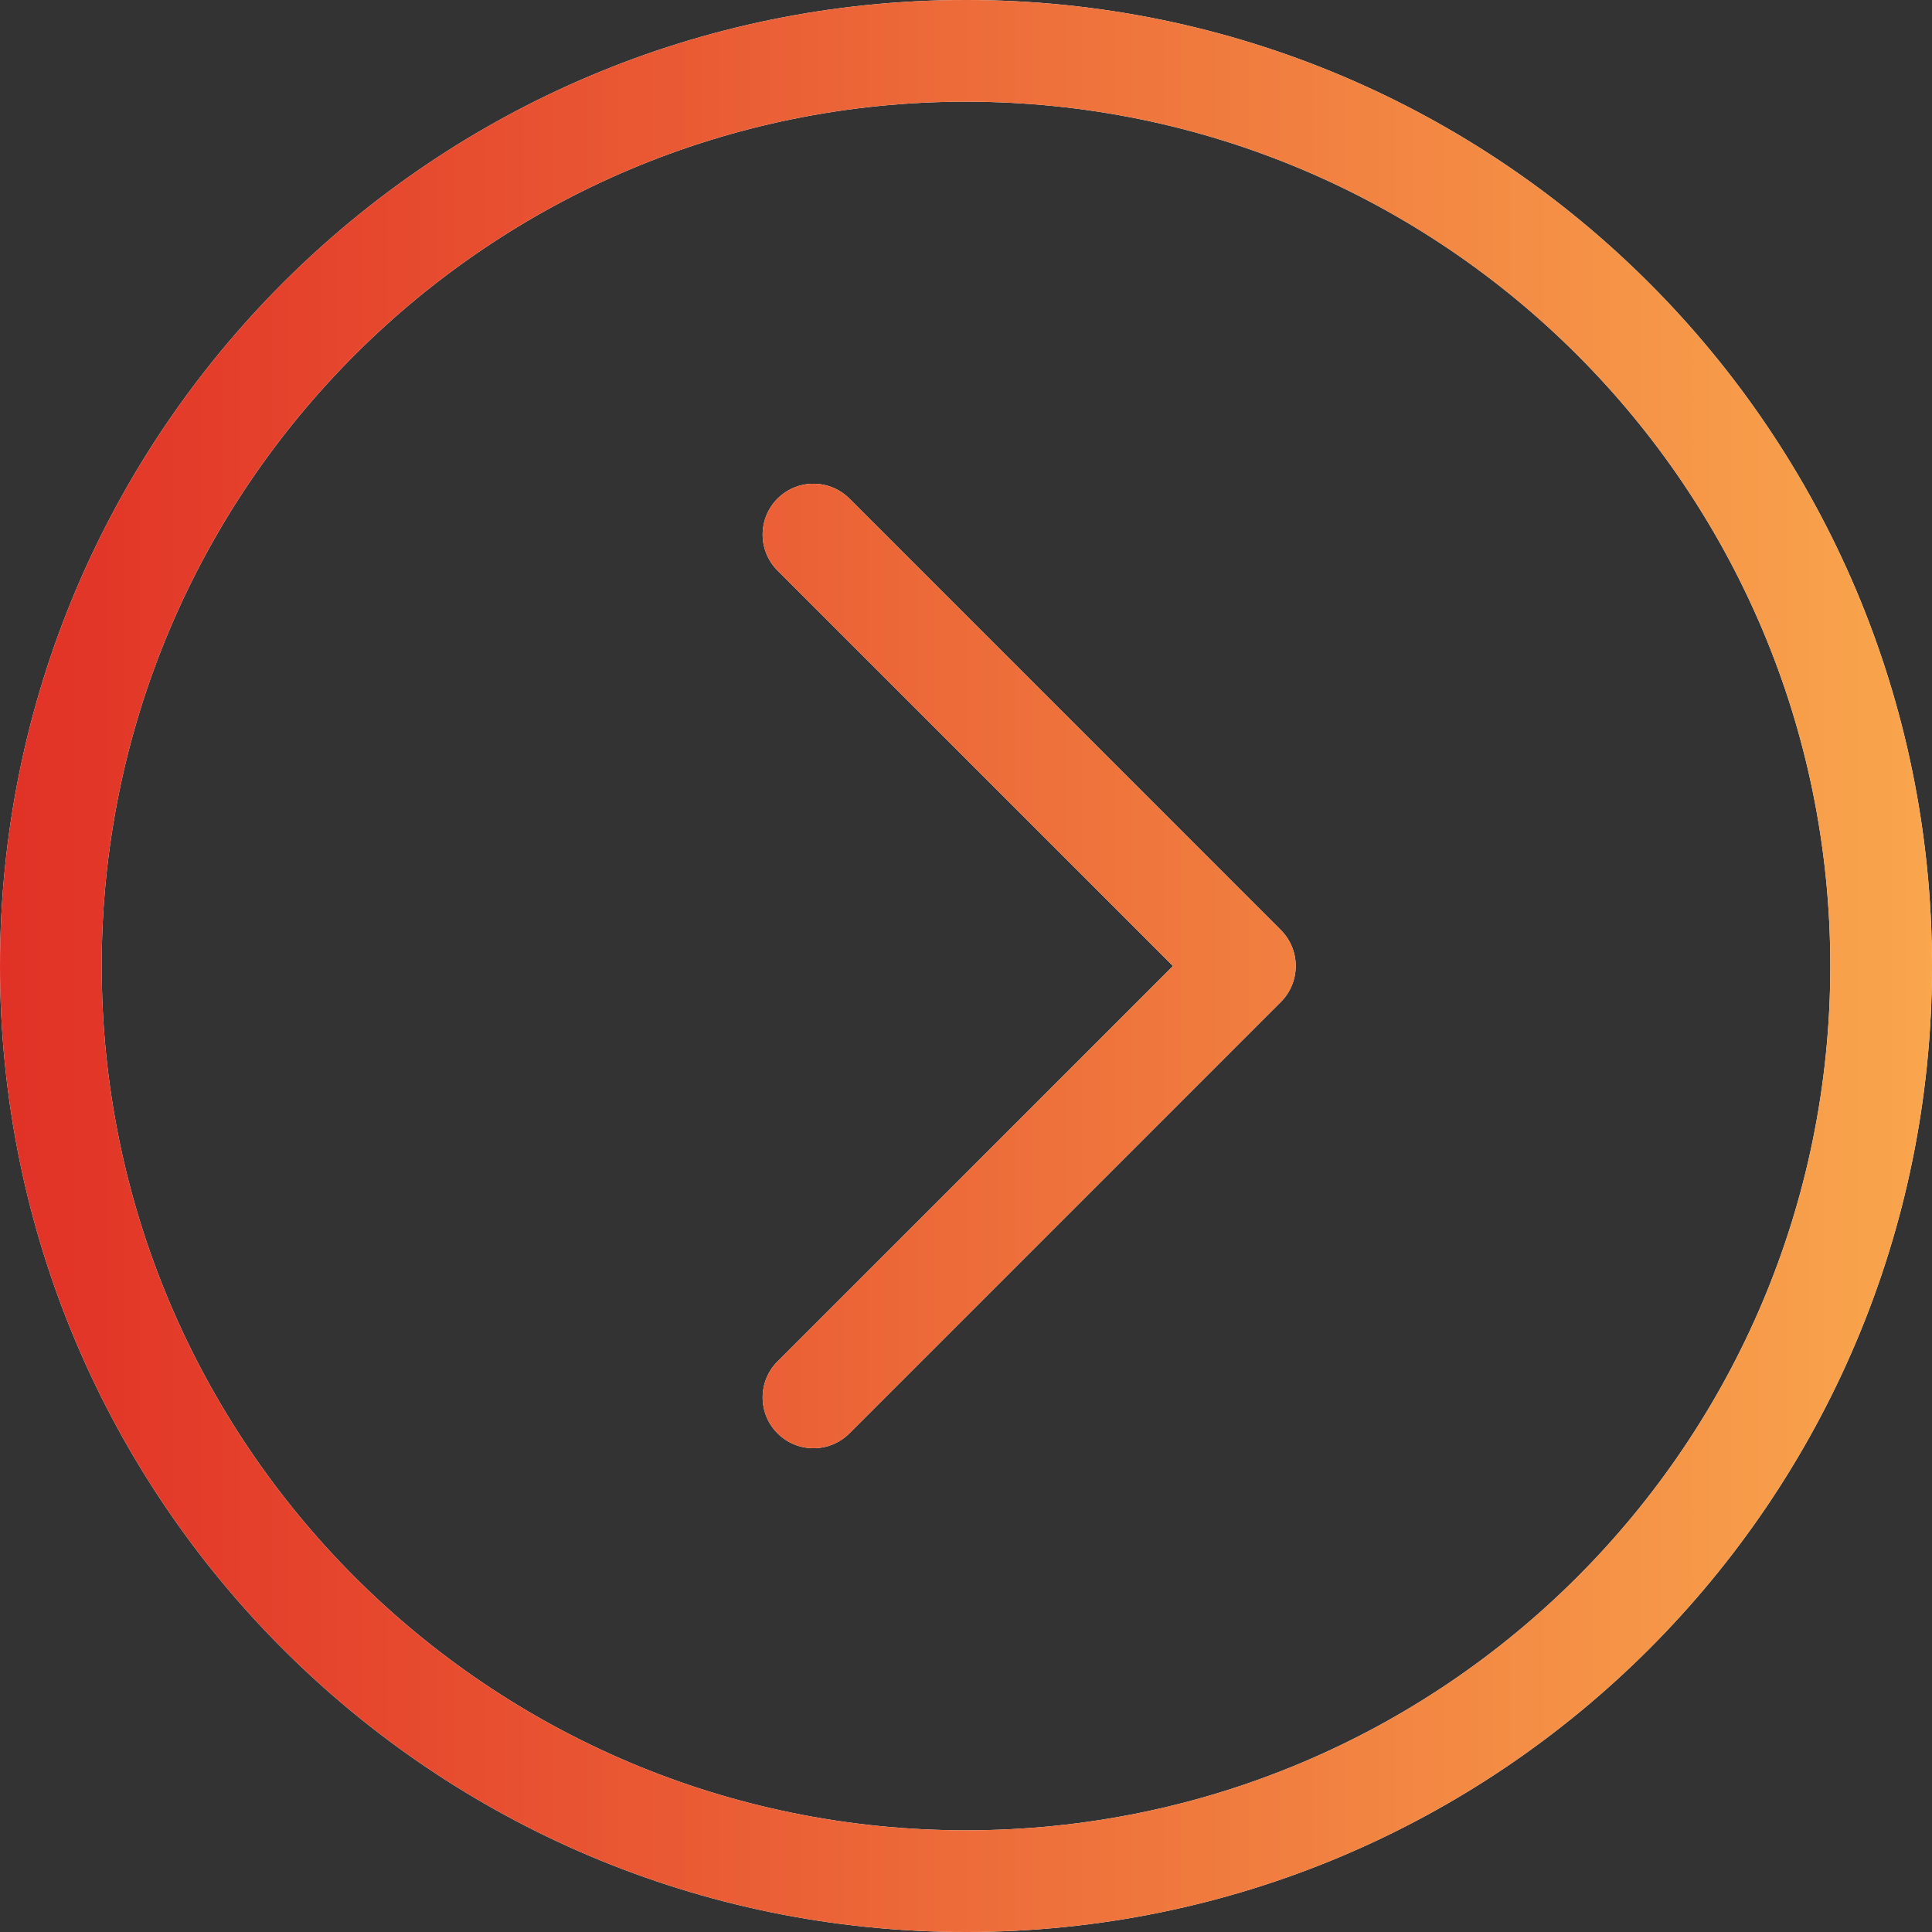 <svg id="SvgjsSvg1032" xmlns="http://www.w3.org/2000/svg" version="1.1" xmlns:xlink="http://www.w3.org/1999/xlink" xmlns:svgjs="http://svgjs.com/svgjs" width="76" height="76" viewBox="0 0 76 76"><rect x="0" y="0" width="76" height="76" fill="#333333" stroke="none"/><title>Прямоугольник, скругл. углы 6 копия 6</title><desc>Created with Avocode.</desc><defs id="SvgjsDefs1033"><linearGradient id="SvgjsLinearGradient1036" gradientUnits="userSpaceOnUse" x1="918" y1="858" x2="994" y2="858"><stop id="SvgjsStop1037" stop-opacity="1" stop-color="#e13126" offset="0"></stop><stop id="SvgjsStop1038" stop-opacity="1" stop-color="#f9a64d" offset="1"></stop></linearGradient></defs><path id="SvgjsPath1034" d="M956 820C976.987 820 994 837.013 994 858C994 878.987 976.987 896 956 896C935.013 896 918 878.987 918 858C918 837.013 935.013 820 956 820ZM922 858C922 876.777 937.222 892 956 892C974.778 892 990 876.777 990 858C990 839.222 974.778 824 956 824C937.222 824 922 839.222 922 858ZM951.414 839.614L968.385 856.585C969.166 857.366 969.166 858.632 968.385 859.414C968.385 859.414 968.385 859.414 968.385 859.414L951.414 876.384C950.633 877.165 949.367 877.165 948.586 876.384C947.805 875.603 947.805 874.337 948.586 873.556L964.142 858L948.586 842.443C947.805 841.662 947.805 840.396 948.586 839.614C949.367 838.834 950.633 838.834 951.414 839.614Z " fill="#ffffff" fill-opacity="1" transform="matrix(1,0,0,1,-918,-820)"></path><path id="SvgjsPath1035" d="M956 820C976.987 820 994 837.013 994 858C994 878.987 976.987 896 956 896C935.013 896 918 878.987 918 858C918 837.013 935.013 820 956 820ZM922 858C922 876.777 937.222 892 956 892C974.778 892 990 876.777 990 858C990 839.222 974.778 824 956 824C937.222 824 922 839.222 922 858ZM951.414 839.614L968.385 856.585C969.166 857.366 969.166 858.632 968.385 859.414C968.385 859.414 968.385 859.414 968.385 859.414L951.414 876.384C950.633 877.165 949.367 877.165 948.586 876.384C947.805 875.603 947.805 874.337 948.586 873.556L964.142 858L948.586 842.443C947.805 841.662 947.805 840.396 948.586 839.614C949.367 838.834 950.633 838.834 951.414 839.614Z " fill="url(#SvgjsLinearGradient1036)" transform="matrix(1,0,0,1,-918,-820)"></path></svg>